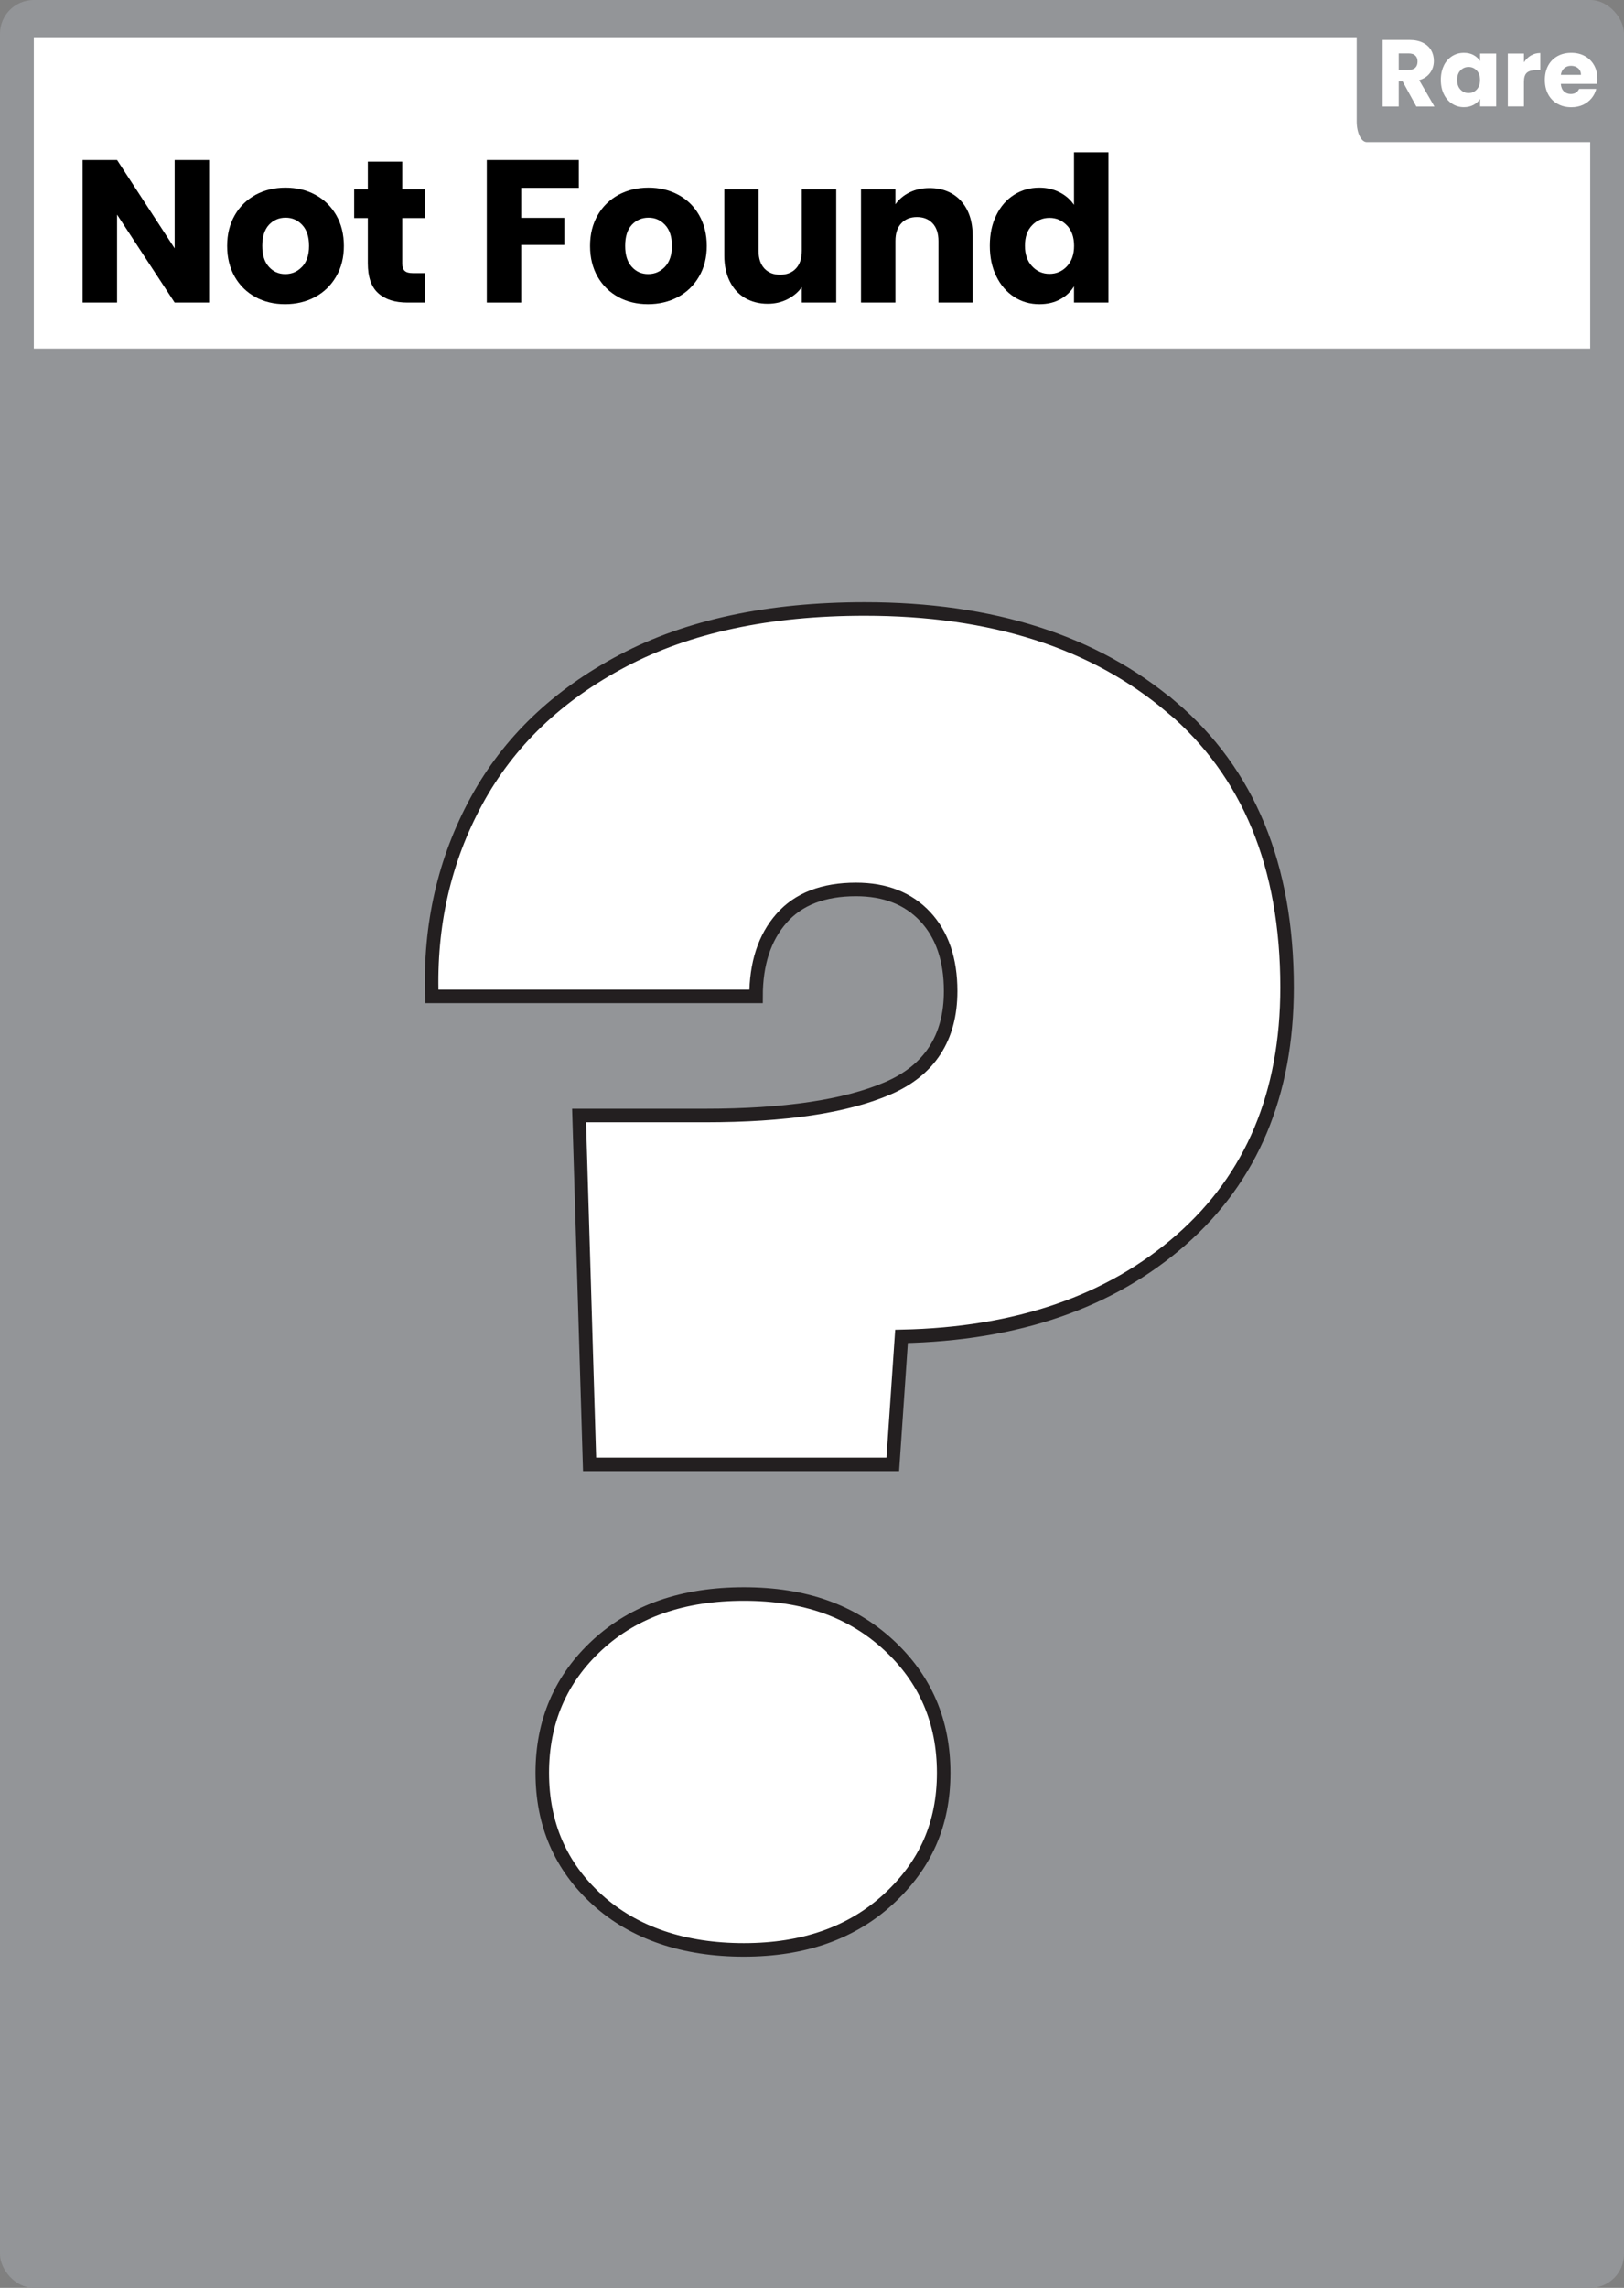 <?xml version="1.0" encoding="UTF-8"?>
<svg id="Outline" xmlns="http://www.w3.org/2000/svg" width="240" height="338" viewBox="0 0 240 338">
  <rect x="0" y="0" width="240" height="338" fill="#808080" stroke="none"/>
  <defs>
    <style>
      .cls-1 {
        stroke: #231f20;
        stroke-width: 2px;
      }

      .cls-1, .cls-2 {
        fill: #fff;
      }

      .cls-1, .cls-3 {
        stroke-miterlimit: 10;
      }

      .cls-3 {
        fill: none;
        stroke: #939598;
        stroke-width: 5px;
      }

      .cls-4 {
        fill: #939598;
      }
    </style>
  </defs>
  <rect class="cls-4" width="240" height="338" rx="4.99" ry="4.99"/>
  <rect class="cls-2" x="5" y="5.5" width="230" height="49"/>
  <path class="cls-4" d="M200.5,5h35v16h-33.51c-.82,0-1.49-1.36-1.49-3.05V5h0Z"/>
  <line class="cls-3" x1="2.5" y1="54" x2="237.5" y2="54"/>
  <g>
    <path d="M30.9,44.7h-5.09l-8.51-12.99v12.99h-5.09v-21.06h5.09l8.51,13.05v-13.05h5.09v21.06Z"/>
    <path d="M37.76,43.89c-1.3-.7-2.32-1.7-3.07-3-.74-1.3-1.12-2.82-1.12-4.56s.38-3.23,1.13-4.54c.75-1.31,1.79-2.31,3.09-3.02,1.31-.7,2.78-1.05,4.4-1.05s3.1.35,4.4,1.05c1.31.7,2.34,1.71,3.1,3.02.75,1.31,1.13,2.83,1.13,4.54s-.38,3.24-1.15,4.54c-.76,1.31-1.81,2.32-3.12,3.02-1.32.7-2.79,1.05-4.42,1.05s-3.09-.35-4.39-1.05ZM44.64,39.42c.68-.72,1.03-1.75,1.03-3.09s-.33-2.37-1-3.09c-.67-.72-1.48-1.08-2.46-1.08s-1.82.36-2.47,1.06c-.65.71-.98,1.75-.98,3.1s.32,2.37.97,3.09c.64.72,1.45,1.08,2.43,1.08s1.8-.36,2.48-1.08Z"/>
    <path d="M62.81,40.35v4.35h-2.59c-1.85,0-3.28-.45-4.31-1.37-1.03-.91-1.55-2.39-1.55-4.45v-6.66h-2.02v-4.26h2.02v-4.08h5.09v4.08h3.33v4.26h-3.33v6.72c0,.5.12.86.36,1.08.24.22.63.33,1.19.33h1.82Z"/>
    <path d="M85.54,23.64v4.11h-8.51v4.44h6.37v3.99h-6.37v8.52h-5.09v-21.06h13.6Z"/>
    <path d="M91.39,43.89c-1.3-.7-2.32-1.7-3.07-3-.74-1.3-1.12-2.82-1.12-4.56s.38-3.23,1.13-4.54c.75-1.31,1.79-2.31,3.1-3.02,1.31-.7,2.78-1.05,4.4-1.05s3.09.35,4.4,1.05c1.31.7,2.34,1.71,3.09,3.02.75,1.31,1.13,2.83,1.13,4.54s-.38,3.24-1.15,4.54c-.76,1.31-1.81,2.32-3.12,3.02-1.32.7-2.79,1.05-4.42,1.05s-3.09-.35-4.39-1.05ZM98.27,39.42c.68-.72,1.03-1.75,1.03-3.09s-.33-2.37-1-3.09c-.67-.72-1.48-1.08-2.46-1.08s-1.82.36-2.47,1.06c-.66.71-.98,1.75-.98,3.1s.32,2.37.97,3.09c.64.72,1.45,1.08,2.43,1.08s1.8-.36,2.49-1.08Z"/>
    <path d="M123.58,27.96v16.74h-5.09v-2.28c-.52.74-1.22,1.33-2.1,1.78-.88.45-1.86.68-2.93.68-1.27,0-2.39-.29-3.36-.85-.97-.57-1.73-1.4-2.26-2.48-.54-1.08-.8-2.35-.8-3.81v-9.78h5.06v9.09c0,1.12.29,1.99.86,2.61.58.62,1.35.93,2.32.93s1.78-.31,2.35-.93c.58-.62.86-1.49.86-2.61v-9.09h5.09Z"/>
    <path d="M142.01,29.68c1.16,1.27,1.74,3.02,1.74,5.24v9.78h-5.06v-9.09c0-1.12-.29-1.99-.86-2.61-.58-.62-1.35-.93-2.32-.93s-1.75.31-2.32.93c-.58.62-.86,1.49-.86,2.61v9.09h-5.09v-16.74h5.09v2.22c.52-.74,1.21-1.32,2.08-1.75s1.85-.65,2.95-.65c1.94,0,3.5.64,4.66,1.9Z"/>
    <path d="M147.25,31.77c.64-1.3,1.52-2.3,2.63-3,1.11-.7,2.35-1.05,3.72-1.05,1.09,0,2.09.23,2.99.69.9.46,1.61,1.08,2.13,1.86v-7.77h5.09v22.2h-5.09v-2.4c-.48.8-1.16,1.44-2.04,1.92s-1.91.72-3.08.72c-1.37,0-2.61-.35-3.72-1.07-1.11-.71-1.99-1.72-2.63-3.03-.65-1.31-.97-2.82-.97-4.54s.32-3.23.97-4.53ZM157.67,33.3c-.71-.74-1.56-1.11-2.57-1.11s-1.87.36-2.57,1.09c-.71.73-1.06,1.74-1.06,3.02s.35,2.29,1.06,3.04c.7.75,1.56,1.12,2.57,1.12s1.87-.37,2.57-1.11c.7-.74,1.06-1.75,1.06-3.03s-.35-2.29-1.06-3.03Z"/>
  </g>
  <g>
    <path class="cls-2" d="M209.31,15.73l-2.03-3.71h-.57v3.71h-2.38V5.9h3.99c.77,0,1.42.14,1.96.41.54.27.95.64,1.22,1.11.27.47.4,1,.4,1.58,0,.65-.18,1.24-.55,1.75-.37.51-.9.88-1.62,1.09l2.25,3.89h-2.68ZM206.71,10.32h1.47c.43,0,.76-.11.98-.32.22-.21.33-.52.33-.91s-.11-.67-.33-.88c-.22-.21-.54-.32-.98-.32h-1.47v2.44Z"/>
    <path class="cls-2" d="M213.37,9.69c.3-.61.71-1.07,1.23-1.4s1.1-.49,1.74-.49c.55,0,1.03.11,1.44.34s.73.52.95.88v-1.11h2.38v7.81h-2.38v-1.11c-.23.36-.55.66-.96.88-.41.22-.89.34-1.44.34-.63,0-1.2-.17-1.72-.5-.52-.33-.93-.8-1.23-1.41-.3-.61-.45-1.32-.45-2.12s.15-1.51.45-2.11ZM218.23,10.41c-.33-.35-.73-.52-1.2-.52s-.87.17-1.2.51c-.33.34-.49.81-.49,1.41s.16,1.07.49,1.42c.33.35.73.52,1.2.52s.87-.17,1.2-.52c.33-.35.49-.82.49-1.41s-.16-1.07-.49-1.41Z"/>
    <path class="cls-2" d="M226.24,8.2c.42-.25.88-.37,1.39-.37v2.53h-.65c-.59,0-1.04.13-1.33.38-.3.26-.44.71-.44,1.35v3.63h-2.38v-7.81h2.38v1.3c.28-.43.62-.77,1.04-1.02Z"/>
    <path class="cls-2" d="M236.03,12.39h-5.37c.04.49.19.86.46,1.11.27.26.61.39,1.01.39.59,0,1-.25,1.24-.76h2.53c-.13.51-.36.98-.7,1.39-.34.41-.76.73-1.27.97-.51.23-1.08.35-1.71.35-.76,0-1.43-.16-2.03-.49s-1.06-.79-1.39-1.4c-.33-.61-.5-1.32-.5-2.13s.16-1.52.49-2.13c.33-.61.79-1.07,1.38-1.4.59-.33,1.27-.49,2.04-.49s1.42.16,2,.48c.58.32,1.04.77,1.37,1.36.33.59.49,1.27.49,2.06,0,.22-.01.46-.04.7ZM233.64,11.06c0-.41-.14-.74-.42-.98-.28-.24-.62-.36-1.04-.36s-.73.12-1.01.35c-.27.23-.44.56-.51.99h2.97Z"/>
  </g>
  <path class="cls-1" d="M173.12,104.44c11.4,9.67,17.09,23.48,17.09,41.44,0,15.71-5.22,28.15-15.67,37.3-10.45,9.15-24.22,13.9-41.31,14.25l-1.29,18.91h-44.81l-1.55-51.54h18.65c11.74,0,20.72-1.34,26.94-4.01,6.21-2.67,9.32-7.47,9.32-14.37,0-4.66-1.26-8.33-3.76-11.01-2.51-2.68-5.92-4.01-10.23-4.01-4.84,0-8.51,1.42-11.01,4.27-2.51,2.85-3.76,6.69-3.76,11.53h-47.91c-.35-10.53,1.85-20.16,6.6-28.88,4.75-8.72,11.95-15.62,21.63-20.72,9.67-5.09,21.58-7.64,35.74-7.64,18.82,0,33.93,4.84,45.32,14.5ZM88.3,280.69c-5.44-4.92-8.16-11.18-8.16-18.78s2.72-13.9,8.16-18.91c5.44-5.01,12.65-7.51,21.63-7.51s15.93,2.5,21.37,7.51c5.44,5.01,8.16,11.31,8.16,18.91s-2.72,13.64-8.16,18.65c-5.44,5.01-12.56,7.51-21.37,7.51s-16.19-2.46-21.63-7.38Z"/>
</svg>